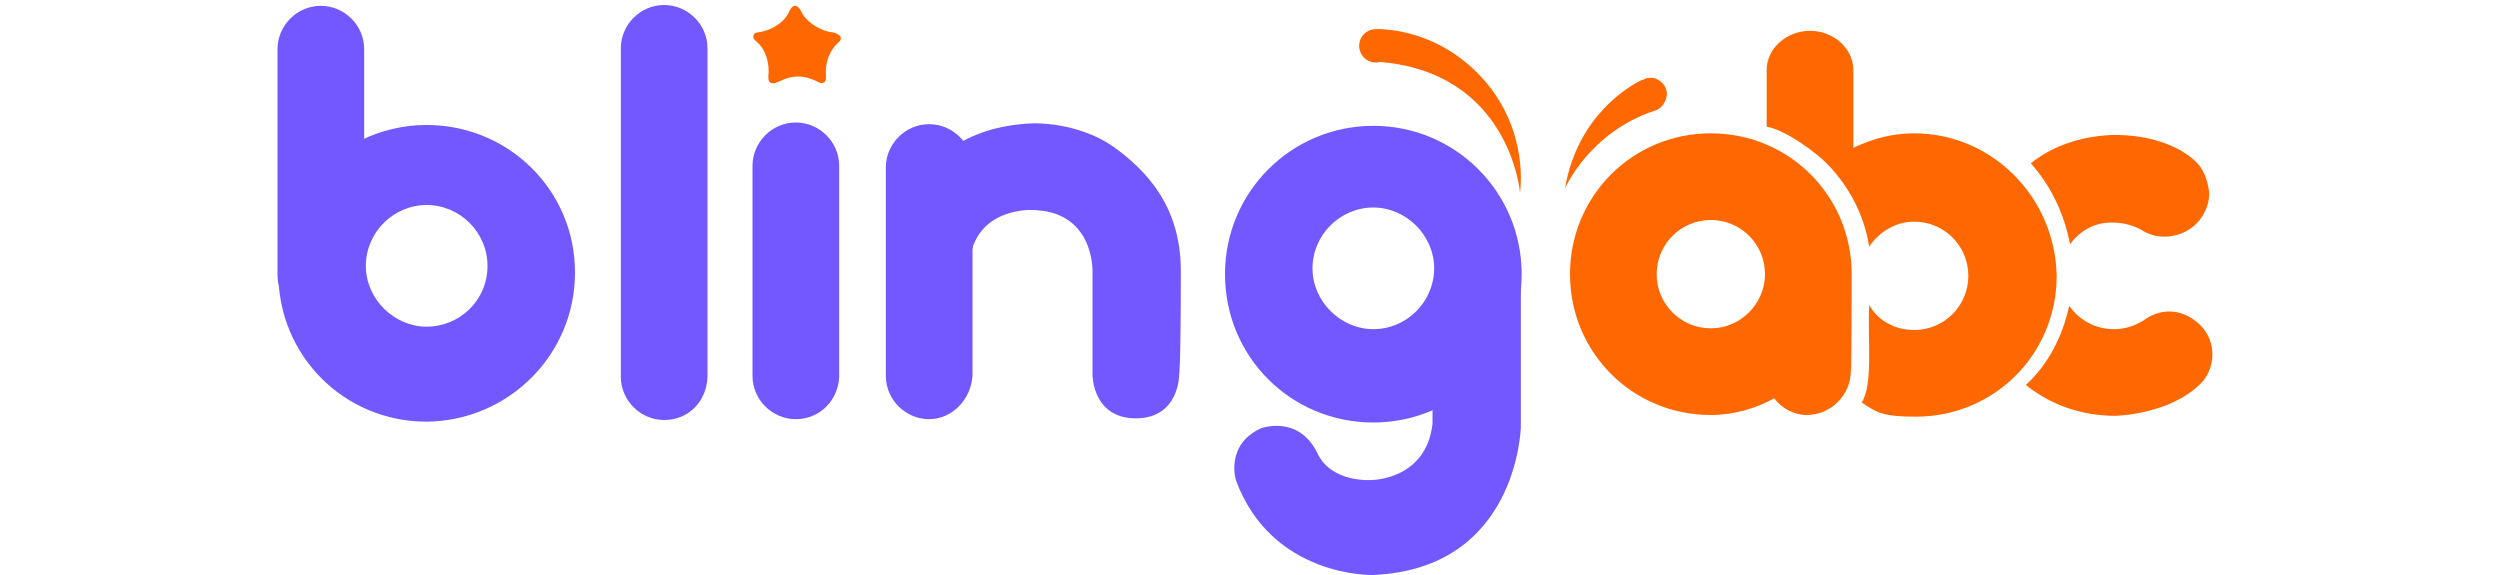 <?xml version="1.0" encoding="utf-8"?>
<!-- Generator: Adobe Illustrator 20.1.0, SVG Export Plug-In . SVG Version: 6.00 Build 0)  -->
<svg version="1.1" id="图层_1" xmlns="http://www.w3.org/2000/svg" xmlns:xlink="http://www.w3.org/1999/xlink" x="0px" y="0px"
	 viewBox="0 0 300 69" style="enable-background:new 0 0 300 69;" xml:space="preserve">
<style type="text/css">
	.st0{fill:#FF6700;}
	.st1{fill:#7357FF;}
</style>
<path class="st0" d="M222.2,32.9c0-9.4-7.5-16.9-16.9-16.9c-9.4,0-16.9,7.5-16.9,16.9c0,9.4,7.5,16.9,16.9,16.9c2.8,0,5.4-0.8,7.6-2
	c0.9,1.2,2.4,2,3.9,2c2.9,0,5.3-2.4,5.3-5.3C222.2,44.6,222.2,33.2,222.2,32.9z M205.3,39.4c-3.6,0-6.5-2.9-6.5-6.5s2.9-6.5,6.5-6.5
	s6.5,2.9,6.5,6.5C211.8,36.4,208.9,39.4,205.3,39.4z"/>
<path class="st0" d="M229.7,16c-3.9,0-7.6,1.5-10.4,3.7c2.5,2.6,4.4,6,5,9.9c1.2-1.8,3.2-3,5.4-3c3.6,0,6.5,2.9,6.5,6.5
	c0,3.6-2.9,6.5-6.5,6.5c-2.4,0-4.4-1.2-5.4-3c-0.2,4.4,0.5,9.5-0.9,11.7c1.8,1.2,2.5,1.7,6.5,1.7c9.4,0,16.9-7.5,16.9-16.9
	C246.6,23.5,238.9,16,229.7,16z"/>
<g>
	<path class="st0" d="M219.5,19.9c1.3-1.1,1.6-1.1,2.9-1.9V8.4c0-2.6-2.4-4.7-5.2-4.7c-2.8,0-5.2,2.1-5.2,4.7v6.8
		C214.3,15.6,218.1,18.4,219.5,19.9z"/>
</g>
<g>
	<path class="st0" d="M263.3,38.4c-3.2-2.3-6,0-6,0c-1.1,0.7-2.3,1.1-3.6,1.1c-2.3,0-4.2-1.1-5.4-2.8c-0.8,3.7-2.5,7-5.2,9.5
		c3,2.4,6.7,3.7,10.8,3.7c3.8-0.2,7.8-1.5,10.1-3.8C265.7,44.6,266.5,40.7,263.3,38.4z"/>
	<path class="st0" d="M248.4,29.3c1.2-1.6,2.9-2.6,5-2.6c1.3,0,2.5,0.3,3.6,0.9l0,0c1.3,0.9,2.9,0.8,2.9,0.8
		c3.8-0.2,5.3-3.4,5.2-5.3c-0.2-1.7-0.8-2.9-1.5-3.6c-2-2-5.7-3.4-10.3-3.3c-3.7,0.2-7,1.3-9.6,3.4
		C246.1,22.3,247.7,25.6,248.4,29.3z"/>
</g>
<g>
	<path class="st1" d="M106.6,32.5c0,0,0.4-17.1,17.4-17.7c0,0,5.3-0.2,9.6,2.8c3.9,2.8,8.1,7.1,8.1,14.9c0,11.6-0.2,12.5-0.2,12.5
		s0,5.2-5.2,5.2c-5.2,0-5.2-5.2-5.2-5.2V32.5c0,0,0.2-7.3-7.4-7.3c0,0-7.4-0.3-7.4,7.3H106.6L106.6,32.5z"/>
	<path class="st1" d="M111.5,50.3L111.5,50.3c-2.8,0-5.2-2.3-5.2-5.2v-25c0-2.8,2.3-5.2,5.2-5.2l0,0c2.8,0,5.2,2.3,5.2,5.2v25
		C116.5,48,114.2,50.3,111.5,50.3z"/>
</g>
<path class="st1" d="M164.8,15.1c-9.8,0-17.8,7.9-17.8,17.8c0,9.9,7.9,17.8,17.8,17.8c9.8,0,17.8-7.9,17.8-17.8
	C182.6,23,174.6,15.1,164.8,15.1z M164.8,39.5c-3.9,0-7.3-3.3-7.3-7.3s3.3-7.3,7.3-7.3c3.9,0,7.3,3.3,7.3,7.3S168.8,39.5,164.8,39.5
	z"/>
<path class="st1" d="M51.2,15c-9.8,0-17.8,7.9-17.8,17.8s7.9,17.8,17.8,17.8C61,50.5,69,42.6,69,32.7S61,15,51.2,15z M51.2,39.2
	c-3.9,0-7.3-3.3-7.3-7.3s3.3-7.3,7.3-7.3s7.3,3.3,7.3,7.3C58.5,36.1,55.1,39.2,51.2,39.2z"/>
<path class="st1" d="M38.5,38.2L38.5,38.2c-2.8,0-5.2-2.3-5.2-5.2V5.9c0-2.8,2.3-5.2,5.2-5.2l0,0c2.8,0,5.2,2.3,5.2,5.2V33
	C43.6,35.9,41.3,38.2,38.5,38.2z"/>
<path class="st1" d="M79.7,50.4L79.7,50.4c-2.8,0-5.2-2.3-5.2-5.2V5.8c0-2.8,2.3-5.2,5.2-5.2l0,0c2.8,0,5.2,2.3,5.2,5.2v39.4
	C84.8,48.2,82.6,50.4,79.7,50.4z"/>
<path class="st1" d="M95.5,50.3L95.5,50.3c-2.8,0-5.2-2.3-5.2-5.2V19.9c0-2.8,2.3-5.2,5.2-5.2l0,0c2.8,0,5.2,2.3,5.2,5.2v25.3
	C100.6,48,98.4,50.3,95.5,50.3z"/>
<path class="st1" d="M182.5,33.2v18c0,0-0.3,17.1-17.8,17.8c0,0-12.1,0.3-16.4-11.4c0,0-1.3-4.2,3-6.2c0,0,4.5-1.7,6.8,3
	c1.7,3.6,6.5,3.2,6.5,3.2s6.5,0,7.3-6.7V47L182.5,33.2z"/>
<g>
	<circle class="st0" cx="165.1" cy="5.5" r="2"/>
	<path class="st0" d="M165.1,3.5c0,0,7.1-0.4,12.8,5.9c5.7,6.3,4.5,13.7,4.5,13.7s-1.2-14.6-17.2-15.7V3.5z"/>
</g>
<path class="st0" d="M198.6,9.4c-0.4-0.1-0.9-0.1-1.3,0.1l0,0c0,0-0.1,0.1-0.2,0.1h-0.1c-1.4,0.7-7.7,4.2-9.2,13
	c0,0,2.9-6.7,10.7-9.3c0.1,0,0.3-0.1,0.3-0.1c0.5-0.2,0.9-0.7,1.1-1.3C200.3,10.9,199.7,9.8,198.6,9.4z"/>
<path class="st0" d="M99.4,3.8c-1.3-0.3-2.7-1.3-3.2-2.3c0,0-0.3-0.8-0.8-0.8c0,0-0.4-0.1-0.8,0.9c-0.7,1.3-2.2,2.1-3.7,2.3
	c-0.3,0-0.5,0.2-0.5,0.5c0,0-0.1,0.2,0.4,0.6c0.1,0.1,0.3,0.3,0.4,0.4c0.4,0.5,0.6,0.9,0.8,1.5c0.2,0.7,0.3,1.5,0.2,2.3
	c0,0.3,0,0.8,0.6,0.8c0.3,0,0.8-0.3,1.1-0.4c1.1-0.5,2.4-0.7,4.2,0.2c0.3,0.2,0.6,0.2,0.8,0.1c0.3-0.3,0.2-0.5,0.2-1.3
	c0-1.3,0.5-2.6,1.5-3.5c0,0,0.6-0.4,0.1-0.9C100.2,3.9,100,3.9,99.4,3.8z"/>
</svg>
